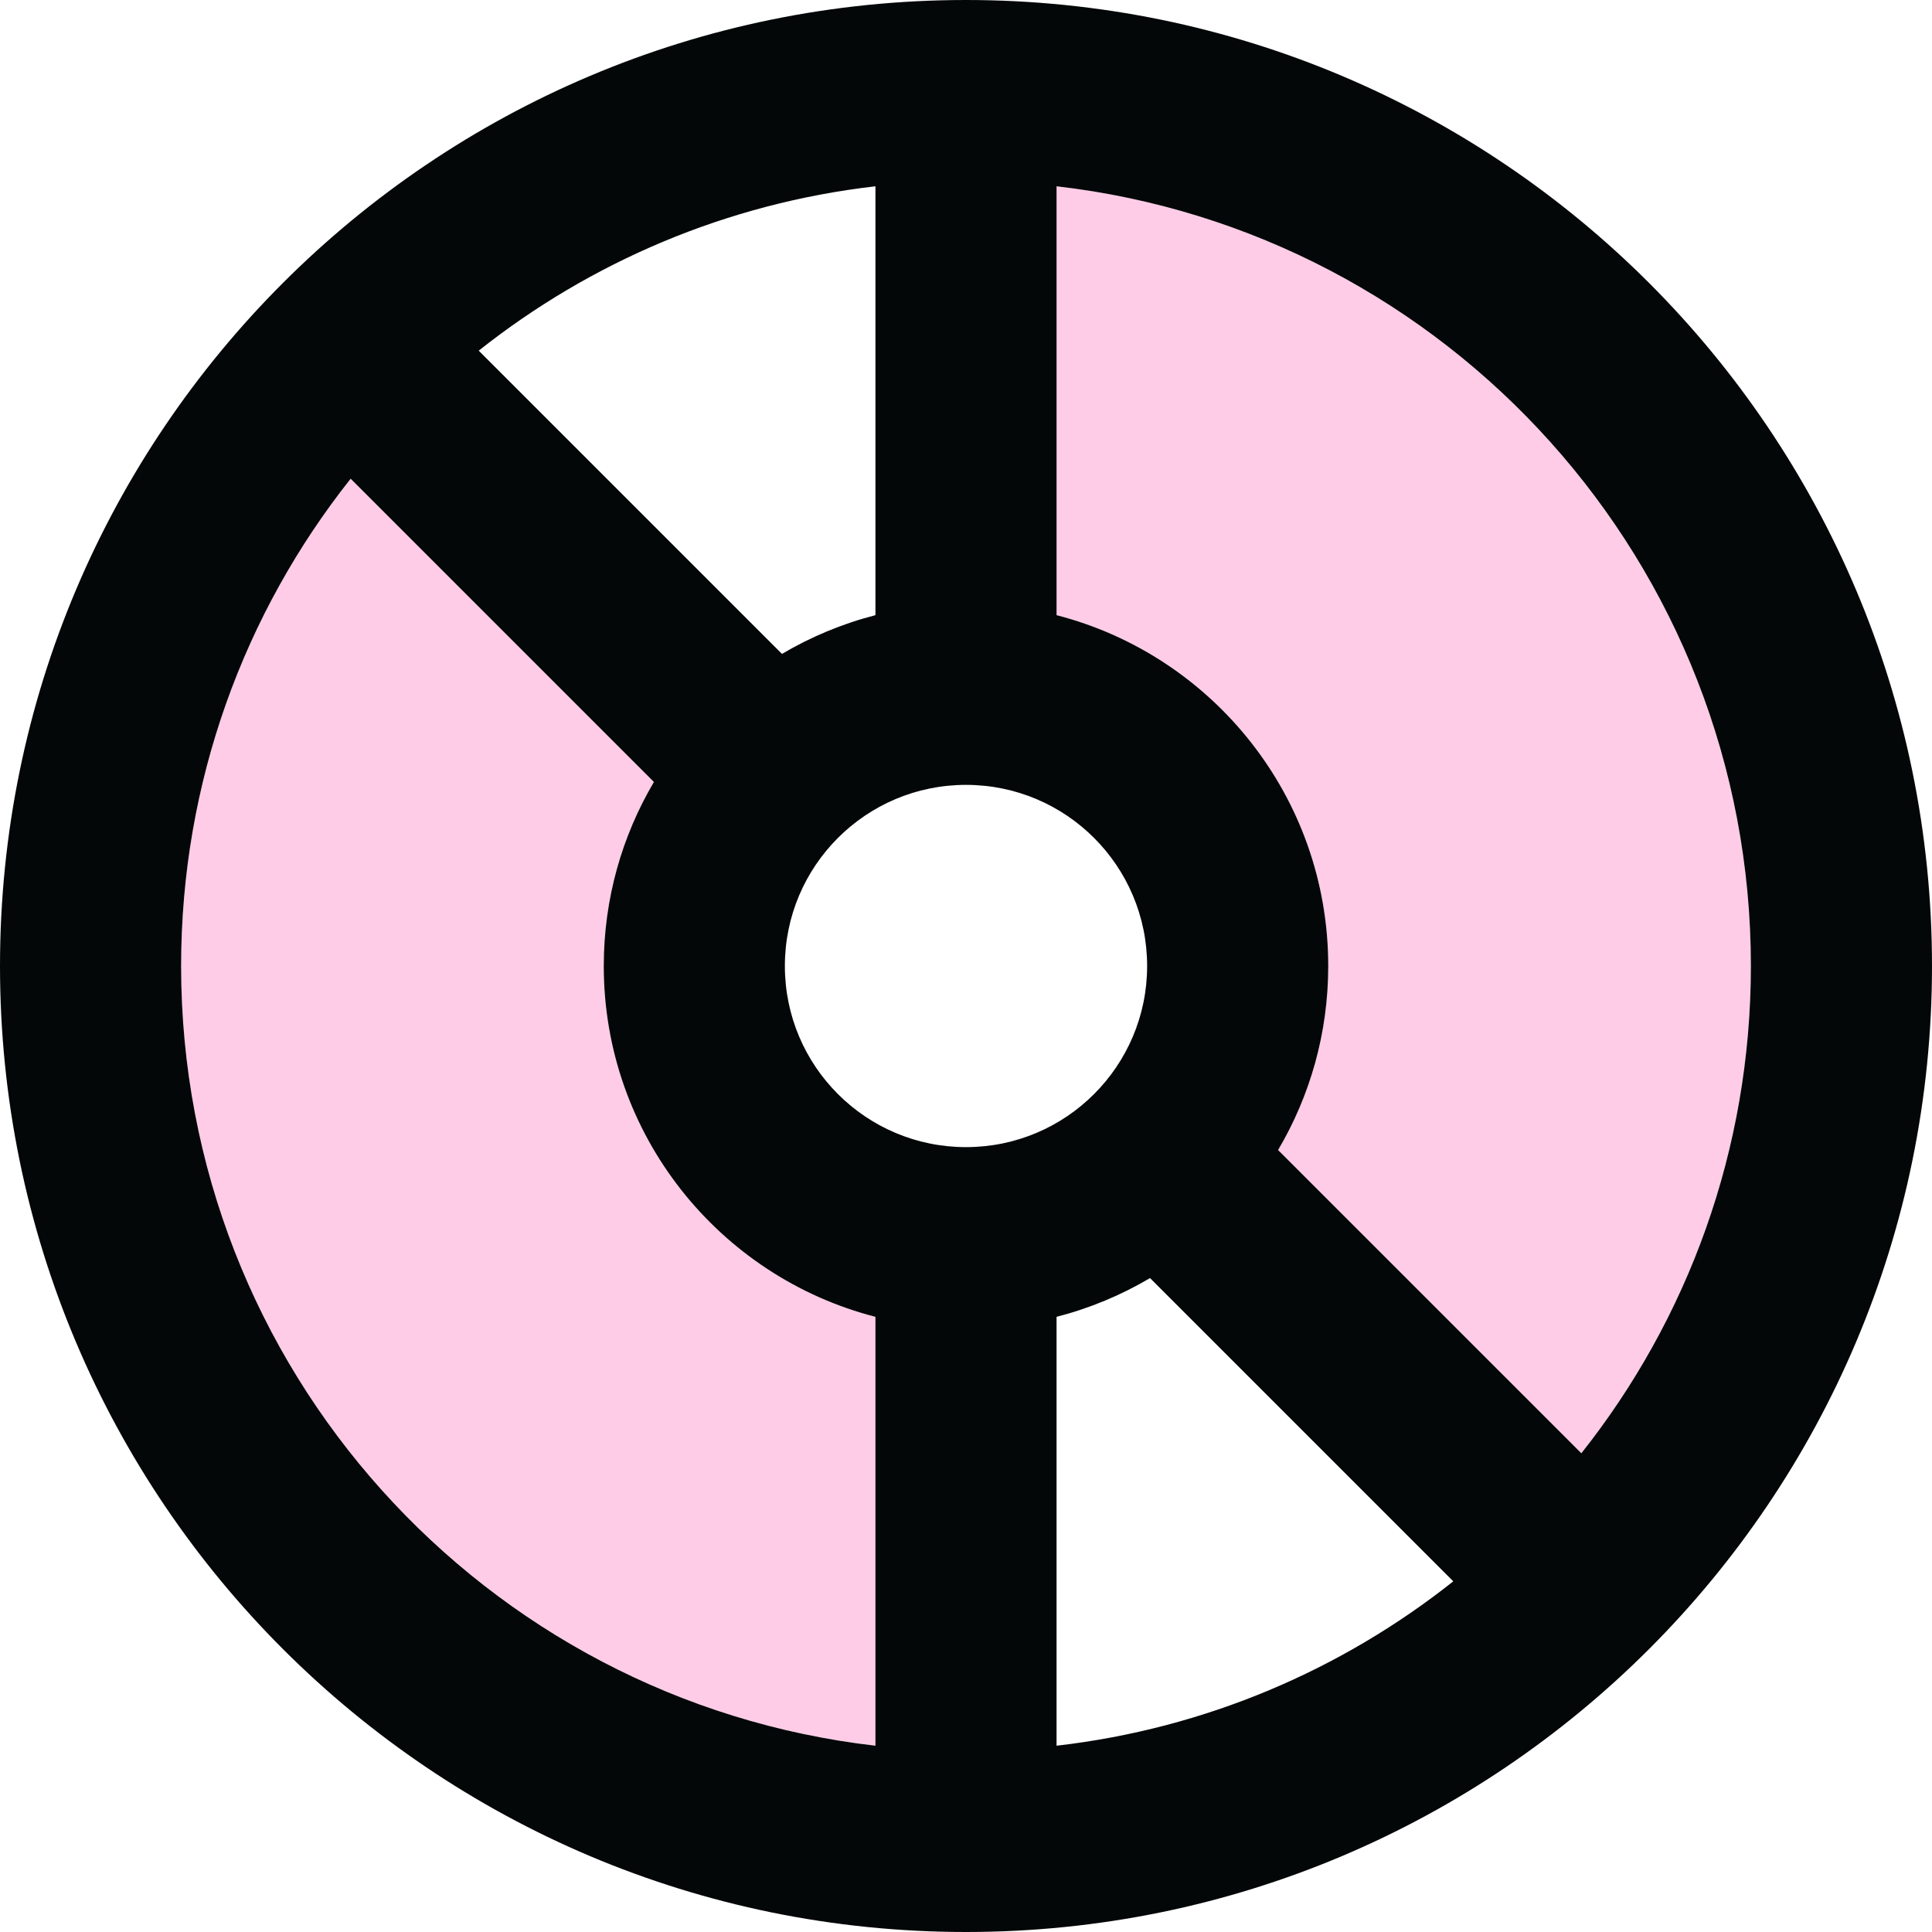 <svg width="256" height="256" viewBox="0 0 256 256" fill="none" xmlns="http://www.w3.org/2000/svg">
<g clip-path="url(#clip0_3368_3414)">
<path fill-rule="evenodd" clip-rule="evenodd" d="M232 128C232 152.395 223.6 174.829 209.536 192.565L169.354 152.384C173.578 145.237 176 136.902 176 128C176 105.634 160.702 86.841 140 81.512V24.685C191.786 30.634 232 74.621 232 128ZM86.646 103.616C82.423 110.763 80 119.098 80 128C80 129.398 80.06 130.782 80.177 132.149C81.933 152.663 96.591 169.493 116 174.488V231.315C64.215 225.365 24 181.379 24 128C24 103.605 32.399 81.172 46.464 63.434L86.646 103.616Z" fill="#FFBFE1" fill-opacity="0.8"/>
<path fill-rule="evenodd" clip-rule="evenodd" d="M192.566 209.536C177.779 221.261 159.729 229.048 140 231.315V174.488C144.404 173.354 148.564 171.611 152.384 169.354L192.566 209.536ZM209.536 192.565C223.6 174.829 232 152.395 232 128C232 74.621 191.786 30.634 140 24.685V81.512C160.702 86.841 176 105.634 176 128C176 136.902 173.578 145.237 169.354 152.384L209.536 192.565ZM24 128C24 181.379 64.215 225.365 116 231.315V174.488C95.297 169.16 80 150.366 80 128C80 119.098 82.423 110.763 86.646 103.616L46.464 63.434C32.399 81.172 24 103.605 24 128ZM63.434 46.464L103.616 86.646C107.436 84.389 111.596 82.646 116 81.512V24.685C96.271 26.951 78.221 34.739 63.434 46.464ZM256 128C256 198.693 198.693 256 128 256C57.307 256 0 198.693 0 128C0 57.307 57.307 0 128 0C198.693 0 256 57.307 256 128ZM152 128C152 141.255 141.255 152 128 152C114.745 152 104 141.255 104 128C104 114.745 114.745 104 128 104C141.255 104 152 114.745 152 128Z" fill="#040708"/>
</g>
<defs>
<clipPath id="clip0_3368_3414">
<rect width="256" height="256" fill="white"/>
</clipPath>
</defs>
</svg>
